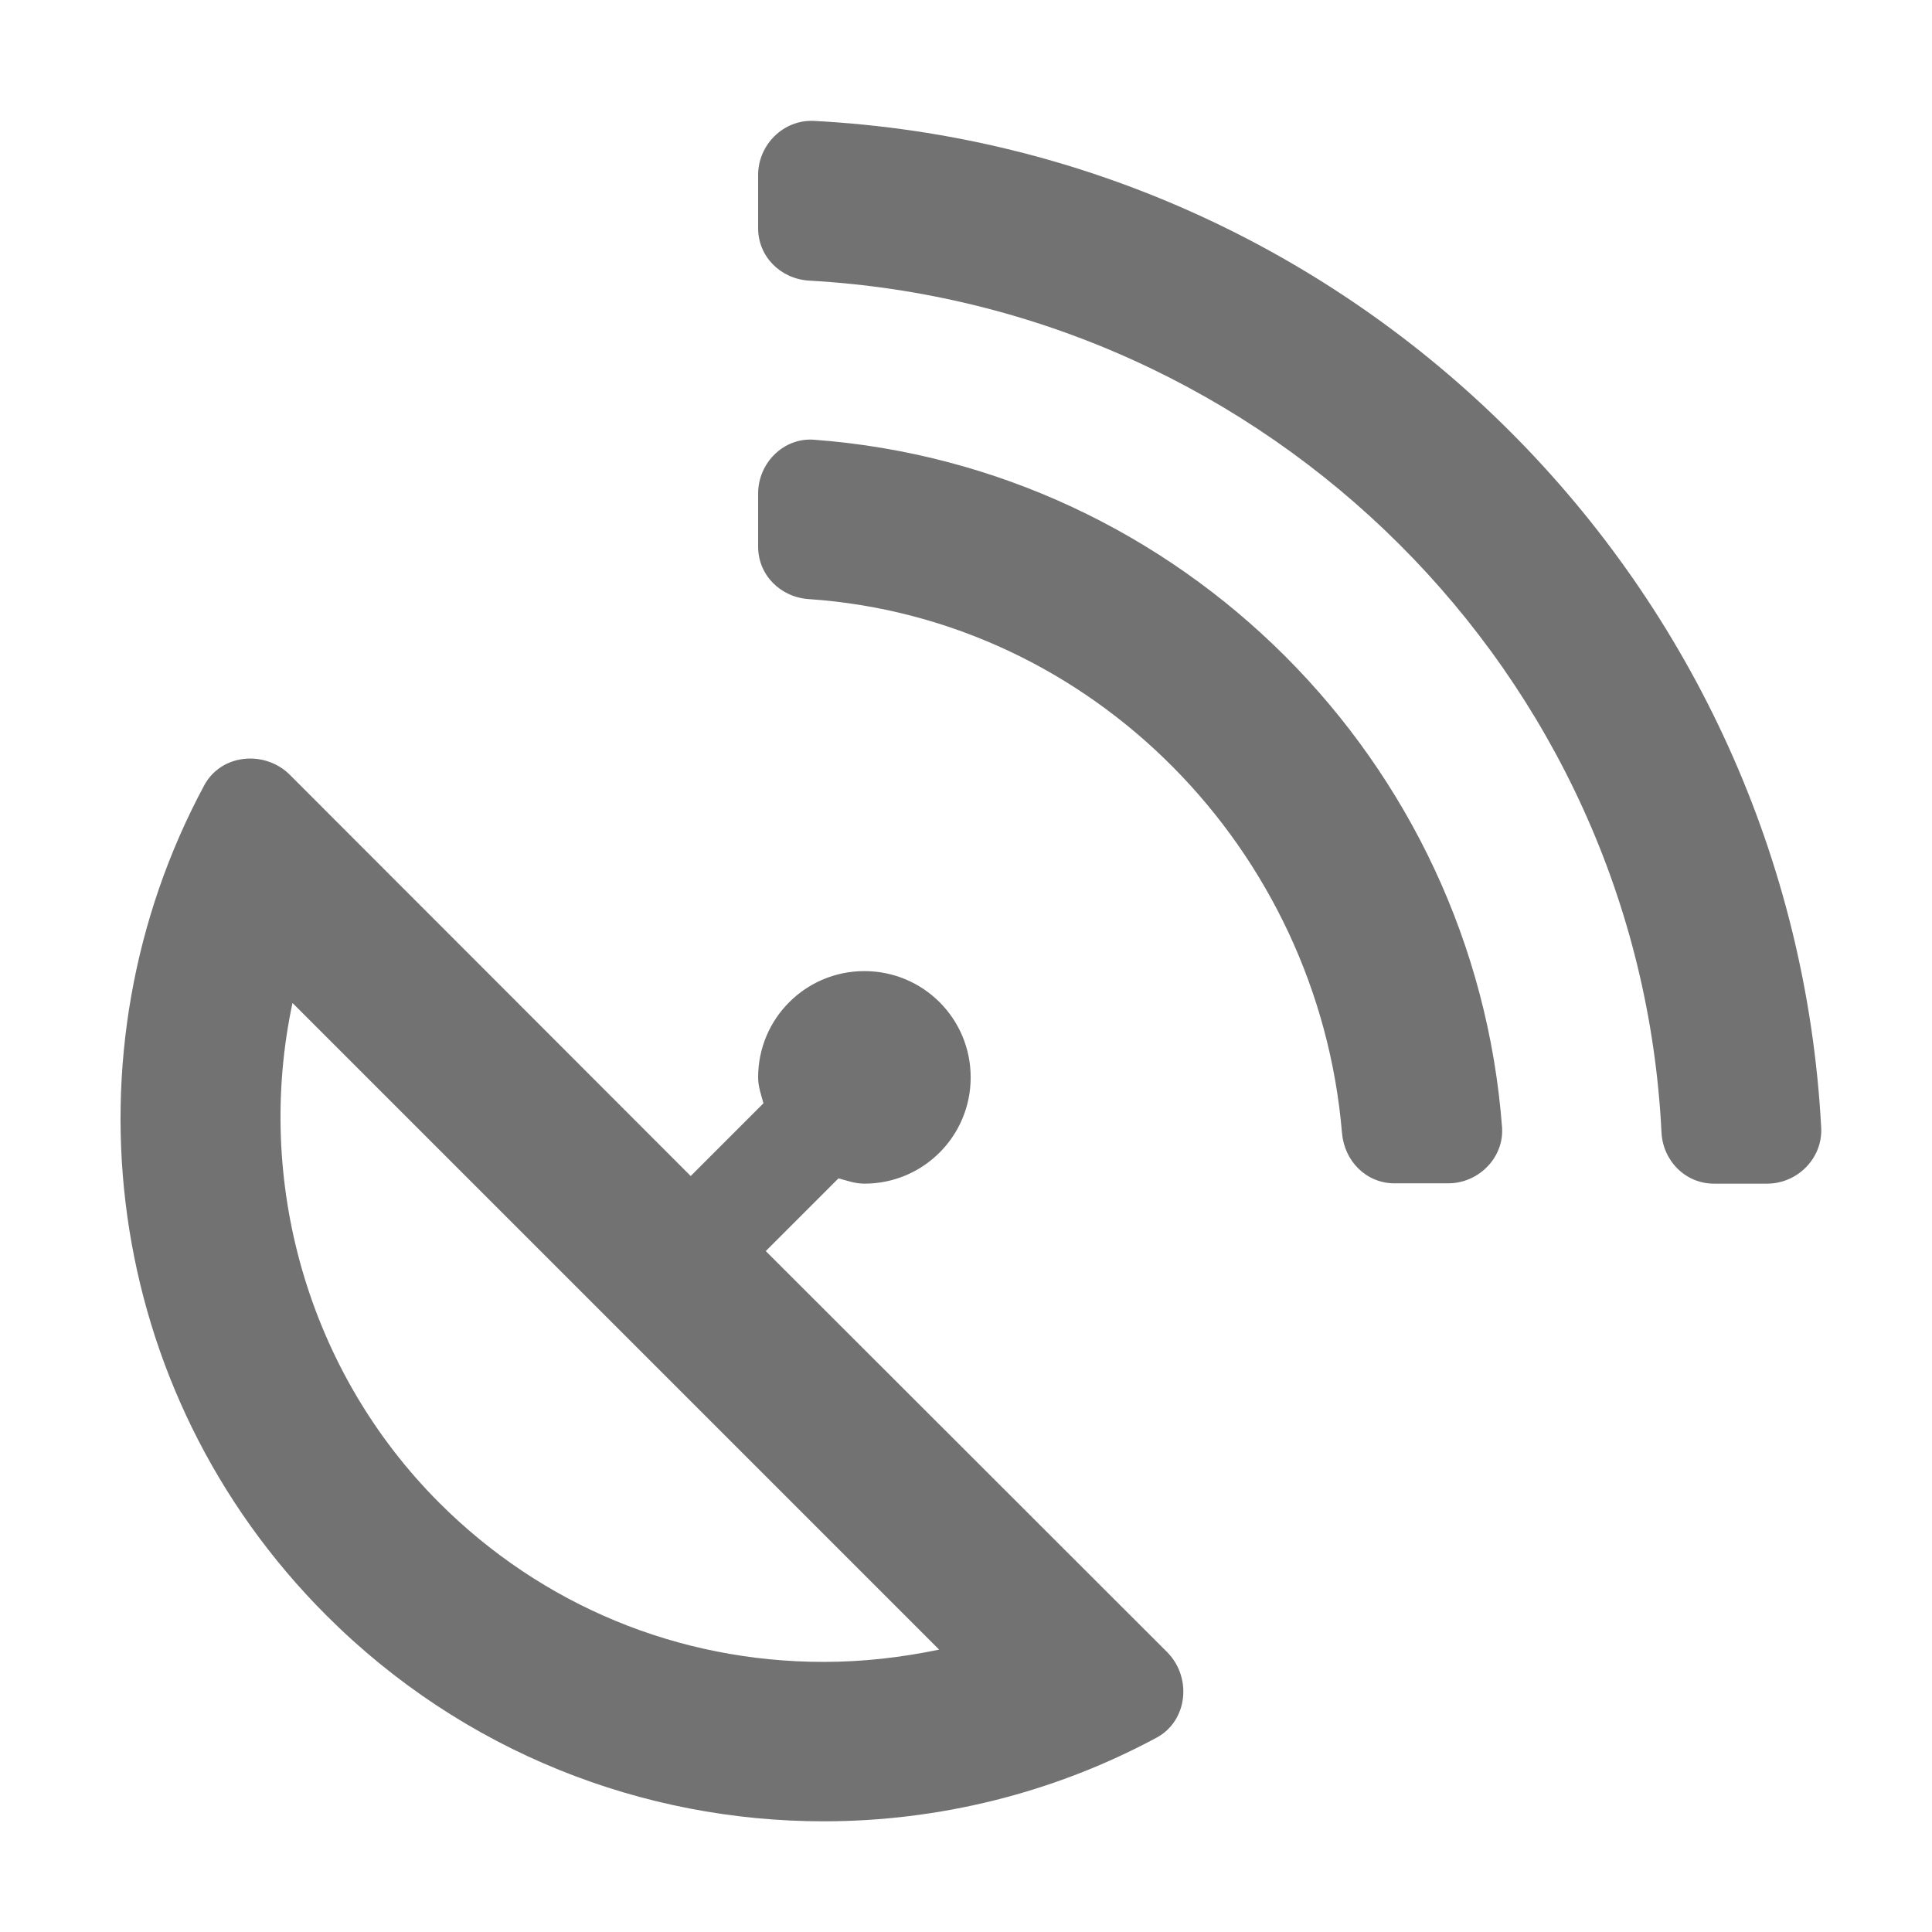 ﻿<?xml version='1.0' encoding='UTF-8'?>
<svg viewBox="-1.995 -2.002 31.995 32" xmlns="http://www.w3.org/2000/svg">
  <g transform="matrix(0.055, 0, 0, 0.055, 0, 0)">
    <path d="M194.3, 340.3L216.2, 318.4C218.8, 319.1 221.2, 320 224, 320C241.7, 320 256, 305.7 256, 288C256, 270.3 241.7, 256 224, 256C206.3, 256 192, 270.3 192, 288C192, 290.8 192.9, 293.2 193.6, 295.8L171.7, 317.7L51, 196.9C47.7, 193.6 43.3, 192 39.1, 192C33.5, 192 28.1, 194.7 25.2, 200.1C-17.9, 280.3 -5.7, 382.3 62, 450C103.3, 491.3 157.5, 512 211.7, 512C246.2, 512 280.8, 503.6 312, 486.8C321.4, 481.7 322.7, 468.6 315.1, 461L194.3, 340.3zM211.7, 464C168, 464 126.9, 447 96, 416.1C56.2, 376.3 40.4, 319 51.8, 265.6L246.5, 460.3C235, 462.7 223.4, 464 211.7, 464zM208.7, 0C199.6, -0.4 192, 7.2 192, 16.3L192, 32.3C192, 40.9 198.8, 47.6 207.4, 48.1C345.6, 55.8 457.2, 166.4 464, 304.5C464.4, 313.1 471.2, 320 479.8, 320L495.8, 320C504.9, 320 512.5, 312.4 512.1, 303.3C503.5, 139.9 372.1, 8.5 208.7, 0zM208.8, 96C199.7, 95.3 192, 103 192, 112.2L192, 128.2C192, 136.8 198.8, 143.5 207.4, 144C292.7, 149.9 360.6, 219.3 367.8, 304.7C368.5, 313.2 375.1, 319.9 383.6, 319.9L399.8, 319.9C408.9, 319.9 416.6, 312.2 416, 303.1C407.7, 192.7 319.3, 104.2 208.8, 96z" fill="#727272" fill-opacity="1" class="Black" />
  </g>
</svg>